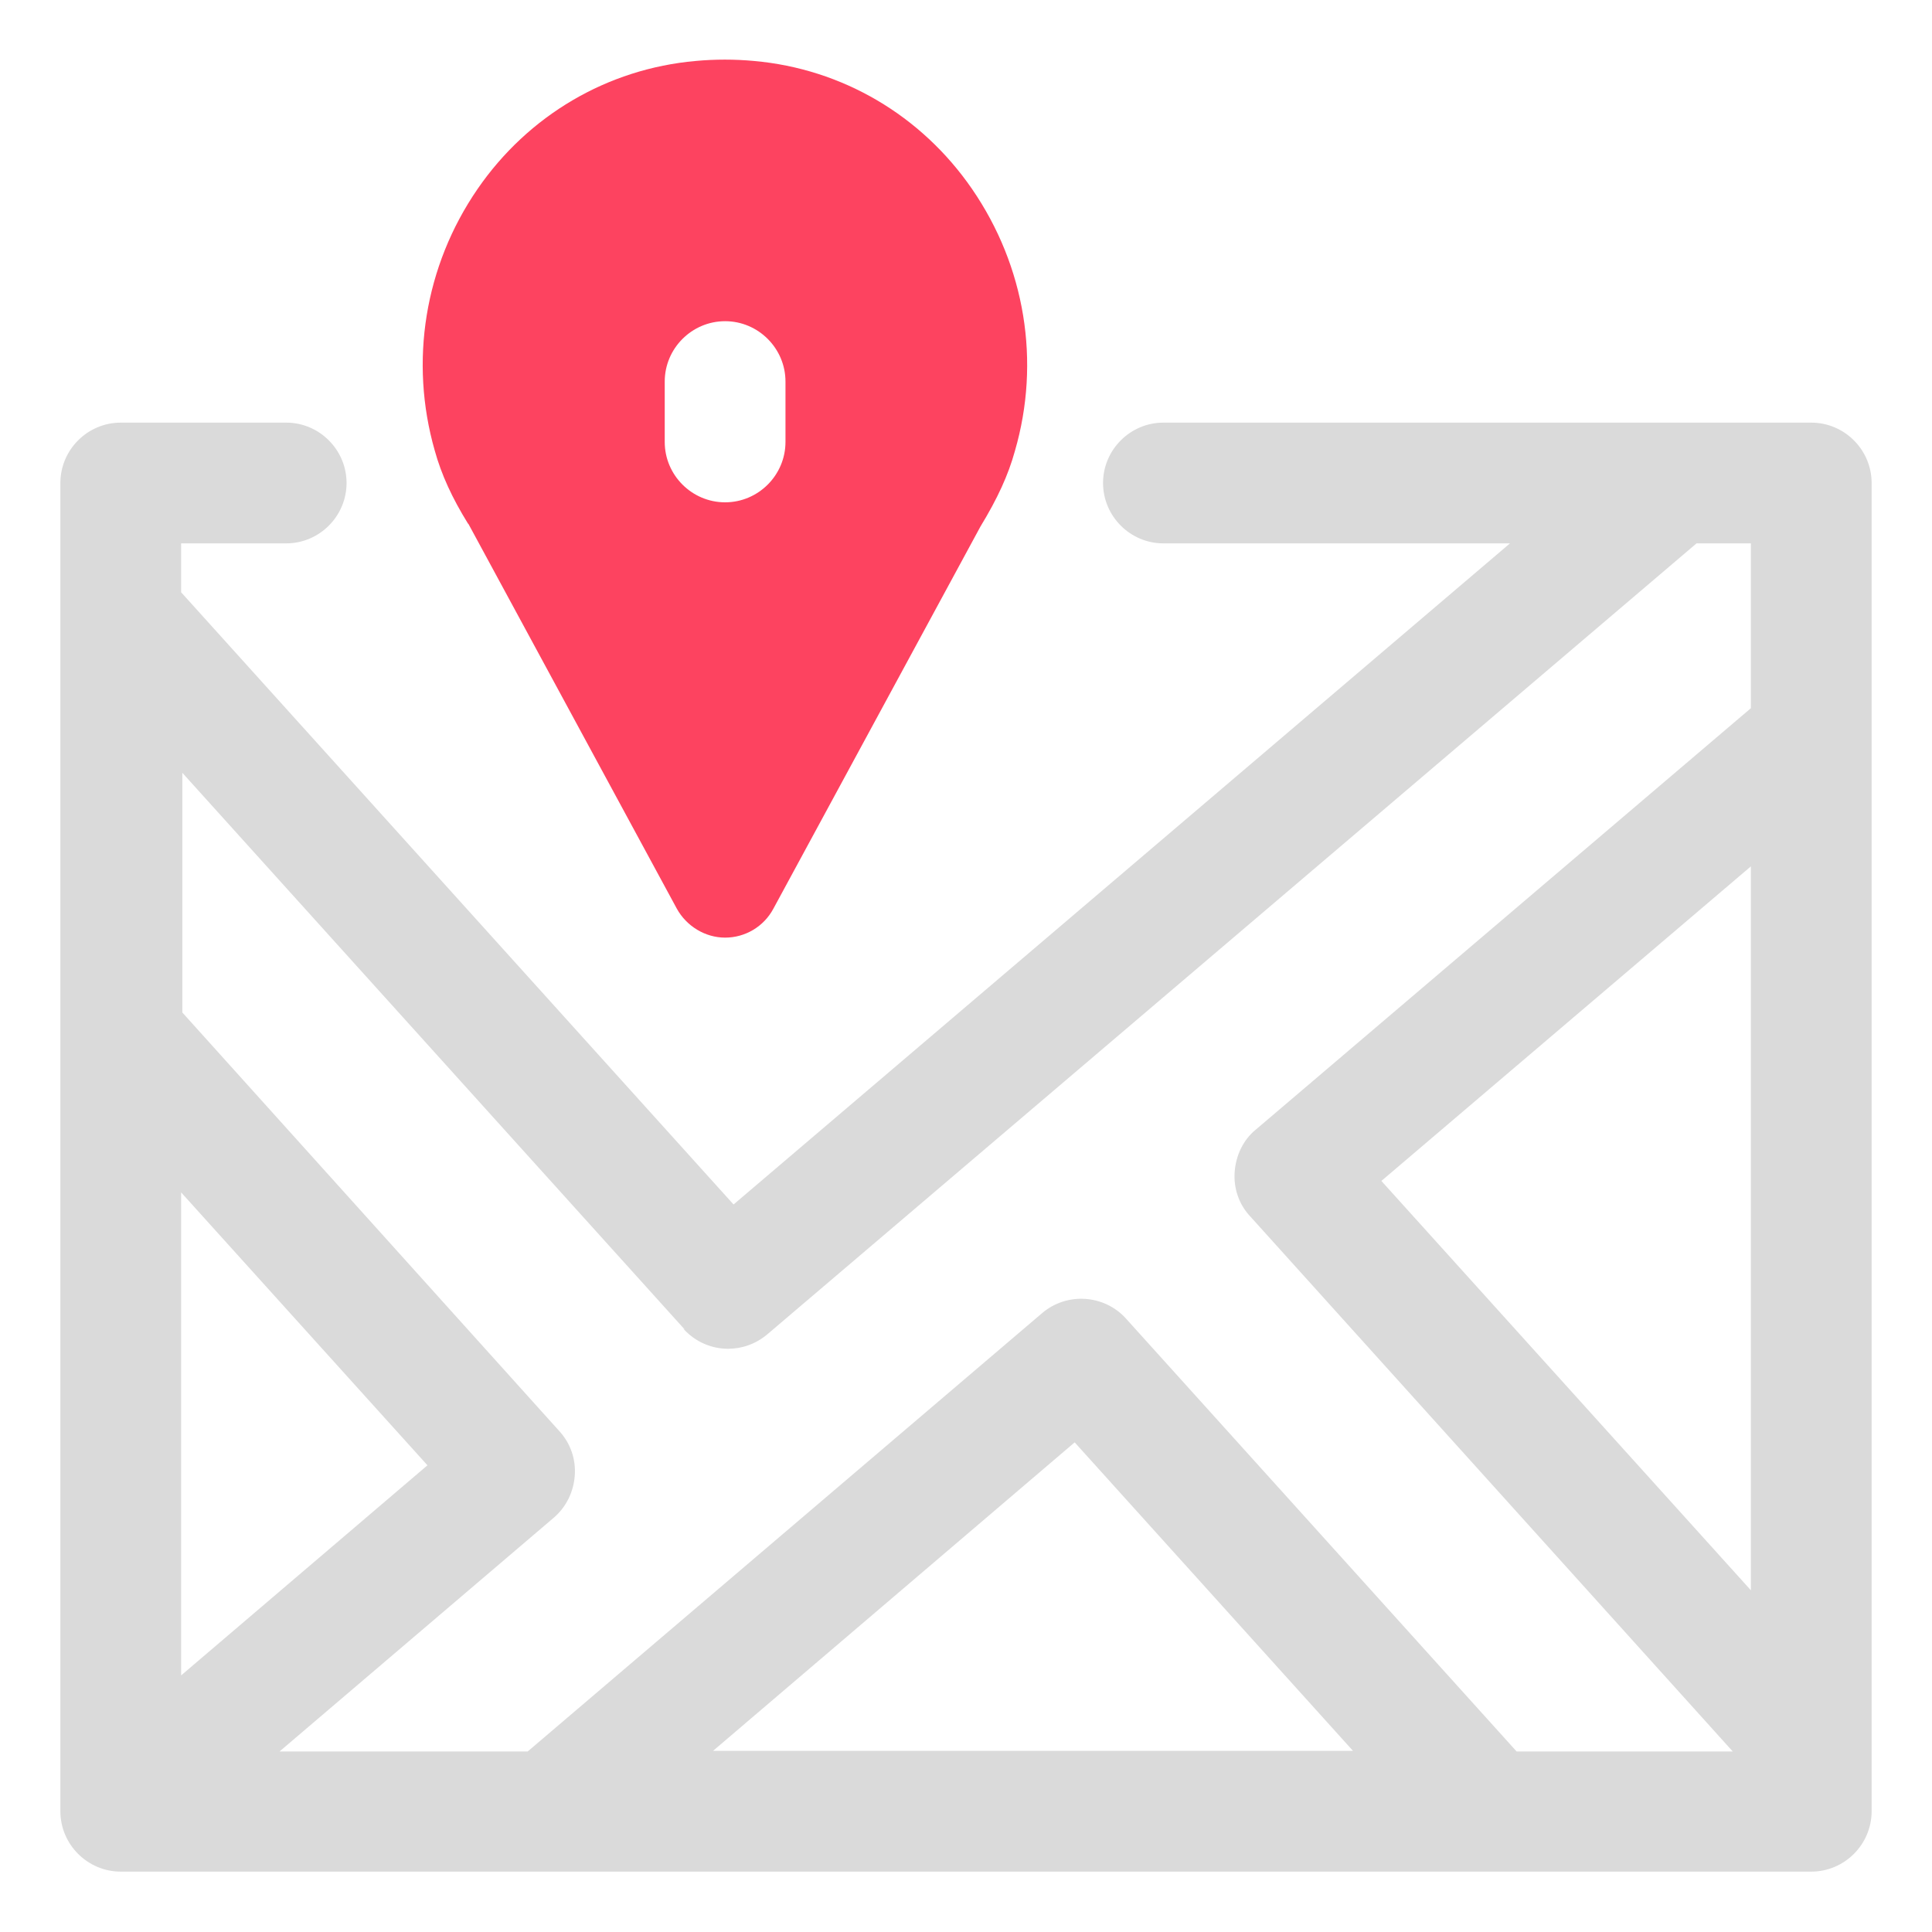 <?xml version="1.0" encoding="UTF-8"?>
<svg id="OBJECT" xmlns="http://www.w3.org/2000/svg" viewBox="0 0 32 32">
  <defs>
    <style>
      .cls-1 {
        fill: #FD4360;
      }

      .cls-1, .cls-2 {
        stroke-width: 0px;
      }

      .cls-2 {
        fill: #dadada;
      }
    </style>
  </defs>
  <path class="cls-1" d="m7.76,8.68l3.45,6.37c.16.29.47.48.8.48s.64-.18.8-.48l3.43-6.33c.28-.46.46-.85.57-1.25.43-1.48.17-3.06-.71-4.34-.84-1.22-2.15-1.99-3.61-2.12-.32-.03-.65-.03-.97,0-1.46.13-2.77.9-3.61,2.12-.88,1.28-1.13,2.86-.71,4.33.11.4.29.79.55,1.21Zm3.25-2.36c0-.55.45-1,1-1s1,.45,1,1v1c0,.55-.45,1-1,1s-1-.45-1-1v-1Z"/>
  <path class="cls-2" d="m30,7h-10.73c-.55,0-1,.45-1,1s.45,1,1,1h5.74l-12.86,10.95L3,9.81v-.81h1.74c.55,0,1-.45,1-1s-.45-1-1-1h-2.74c-.55,0-1,.45-1,1v22c0,.55.45,1,1,1h28c.55,0,1-.45,1-1V8c0-.55-.45-1-1-1Zm-7.12,12.56l6.12-5.21v11.99l-6.12-6.78Zm-11.56,2.45c.2.22.47.33.74.33.23,0,.46-.08.65-.24l15.39-13.1h.9v2.73l-8.2,6.98c-.21.17-.33.43-.35.7s.07.54.26.74l7.99,8.86h-3.58l-6.47-7.17c-.36-.4-.98-.44-1.39-.09l-8.52,7.26h-4.11l4.54-3.87c.21-.18.33-.43.35-.7s-.07-.53-.25-.73l-6.25-6.94v-3.97l8.32,9.22Zm11.1,6.99h-10.61l5.99-5.11,4.61,5.11Zm-19.42-1.25v-8l4.08,4.52-4.08,3.48Z"/>
</svg>